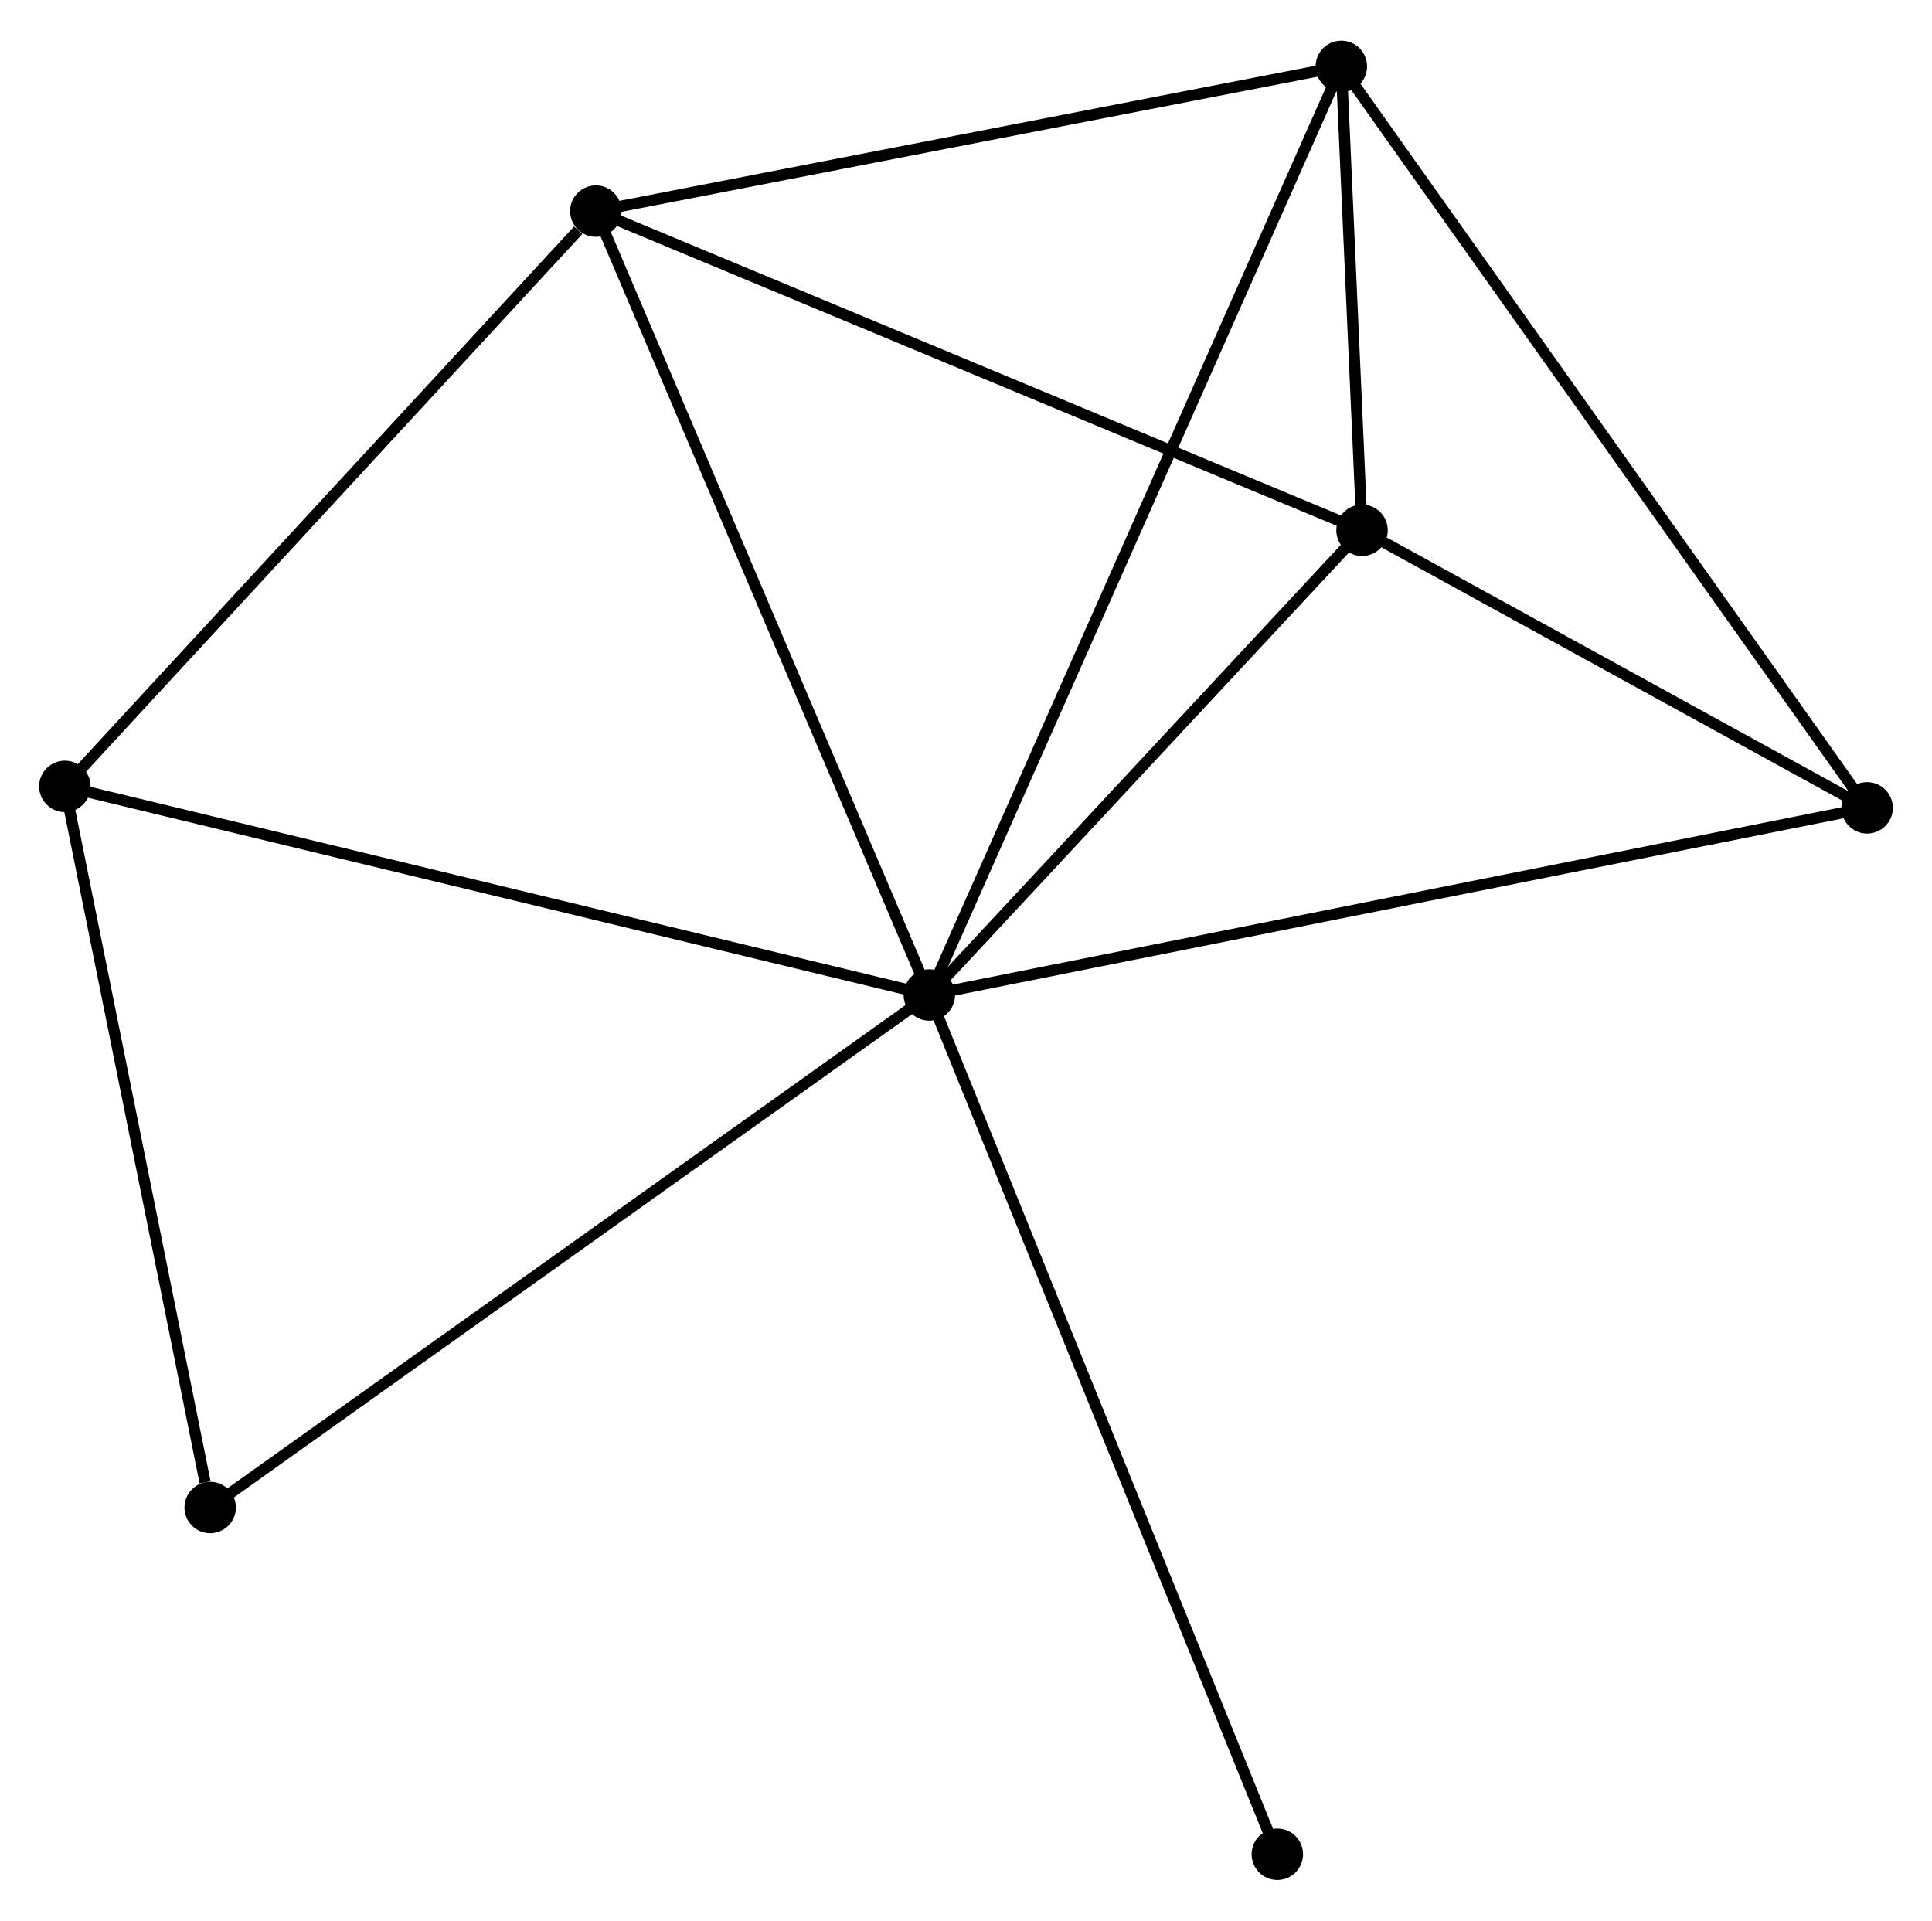 <?xml version="1.0" encoding="UTF-8" standalone="no"?>
<!DOCTYPE svg PUBLIC "-//W3C//DTD SVG 1.1//EN"
 "http://www.w3.org/Graphics/SVG/1.1/DTD/svg11.dtd">
<!-- Generated by graphviz version 2.36.0 (20140111.2315)
 -->
<!-- Title: %3 Pages: 1 -->
<svg width="173pt" height="172pt"
 viewBox="0.00 0.00 172.78 171.50" xmlns="http://www.w3.org/2000/svg" xmlns:xlink="http://www.w3.org/1999/xlink">
<g id="graph0" class="graph" transform="scale(1 1) rotate(0) translate(4 167.504)">
<title>%3</title>
<!-- 0 -->
<g id="node1" class="node"><title>0</title>
<ellipse fill="black" stroke="black" cx="79.11" cy="-78.656" rx="1.8" ry="1.8"/>
</g>
<!-- 1 -->
<g id="node2" class="node"><title>1</title>
<ellipse fill="black" stroke="black" cx="49.287" cy="-148.763" rx="1.8" ry="1.8"/>
</g>
<!-- 0&#45;&#45;1 -->
<g id="edge1" class="edge"><title>0&#45;&#45;1</title>
<path fill="none" stroke="black" d="M78.373,-80.389C74.283,-90.004 54.407,-136.727 50.108,-146.833"/>
</g>
<!-- 2 -->
<g id="node3" class="node"><title>2</title>
<ellipse fill="black" stroke="black" cx="117.808" cy="-120.217" rx="1.8" ry="1.8"/>
</g>
<!-- 0&#45;&#45;2 -->
<g id="edge2" class="edge"><title>0&#45;&#45;2</title>
<path fill="none" stroke="black" d="M80.398,-80.039C86.273,-86.349 110.509,-112.378 116.476,-118.786"/>
</g>
<!-- 3 -->
<g id="node4" class="node"><title>3</title>
<ellipse fill="black" stroke="black" cx="115.957" cy="-161.704" rx="1.8" ry="1.8"/>
</g>
<!-- 0&#45;&#45;3 -->
<g id="edge3" class="edge"><title>0&#45;&#45;3</title>
<path fill="none" stroke="black" d="M79.88,-80.391C84.675,-91.198 110.408,-149.199 115.191,-159.979"/>
</g>
<!-- 4 -->
<g id="node5" class="node"><title>4</title>
<ellipse fill="black" stroke="black" cx="162.98" cy="-95.393" rx="1.8" ry="1.8"/>
</g>
<!-- 0&#45;&#45;4 -->
<g id="edge4" class="edge"><title>0&#45;&#45;4</title>
<path fill="none" stroke="black" d="M81.183,-79.07C92.787,-81.385 149.565,-92.716 160.979,-94.993"/>
</g>
<!-- 5 -->
<g id="node6" class="node"><title>5</title>
<ellipse fill="black" stroke="black" cx="1.8" cy="-97.312" rx="1.8" ry="1.8"/>
</g>
<!-- 0&#45;&#45;5 -->
<g id="edge5" class="edge"><title>0&#45;&#45;5</title>
<path fill="none" stroke="black" d="M77.199,-79.117C66.503,-81.698 14.165,-94.328 3.644,-96.867"/>
</g>
<!-- 6 -->
<g id="node7" class="node"><title>6</title>
<ellipse fill="black" stroke="black" cx="14.796" cy="-32.817" rx="1.8" ry="1.8"/>
</g>
<!-- 0&#45;&#45;6 -->
<g id="edge6" class="edge"><title>0&#45;&#45;6</title>
<path fill="none" stroke="black" d="M77.52,-77.523C68.7,-71.236 25.837,-40.686 16.566,-34.079"/>
</g>
<!-- 7 -->
<g id="node8" class="node"><title>7</title>
<ellipse fill="black" stroke="black" cx="110.233" cy="-1.8" rx="1.8" ry="1.8"/>
</g>
<!-- 0&#45;&#45;7 -->
<g id="edge7" class="edge"><title>0&#45;&#45;7</title>
<path fill="none" stroke="black" d="M79.88,-76.756C84.186,-66.123 105.256,-14.092 109.491,-3.633"/>
</g>
<!-- 1&#45;&#45;2 -->
<g id="edge8" class="edge"><title>1&#45;&#45;2</title>
<path fill="none" stroke="black" d="M50.98,-148.057C60.378,-144.142 106.044,-125.117 115.921,-121.003"/>
</g>
<!-- 1&#45;&#45;3 -->
<g id="edge9" class="edge"><title>1&#45;&#45;3</title>
<path fill="none" stroke="black" d="M51.21,-149.136C60.946,-151.026 104.697,-159.519 114.152,-161.354"/>
</g>
<!-- 1&#45;&#45;5 -->
<g id="edge10" class="edge"><title>1&#45;&#45;5</title>
<path fill="none" stroke="black" d="M47.707,-147.051C40.368,-139.1 9.688,-105.858 3.064,-98.682"/>
</g>
<!-- 2&#45;&#45;3 -->
<g id="edge11" class="edge"><title>2&#45;&#45;3</title>
<path fill="none" stroke="black" d="M117.708,-122.447C117.384,-129.718 116.36,-152.667 116.048,-159.661"/>
</g>
<!-- 2&#45;&#45;4 -->
<g id="edge12" class="edge"><title>2&#45;&#45;4</title>
<path fill="none" stroke="black" d="M119.749,-119.15C127.179,-115.067 153.766,-100.456 161.096,-96.428"/>
</g>
<!-- 3&#45;&#45;4 -->
<g id="edge13" class="edge"><title>3&#45;&#45;4</title>
<path fill="none" stroke="black" d="M117.119,-160.065C123.568,-150.97 154.907,-106.777 161.685,-97.218"/>
</g>
<!-- 5&#45;&#45;6 -->
<g id="edge14" class="edge"><title>5&#45;&#45;6</title>
<path fill="none" stroke="black" d="M2.175,-95.451C4.039,-86.199 12.304,-45.184 14.341,-35.074"/>
</g>
</g>
</svg>
